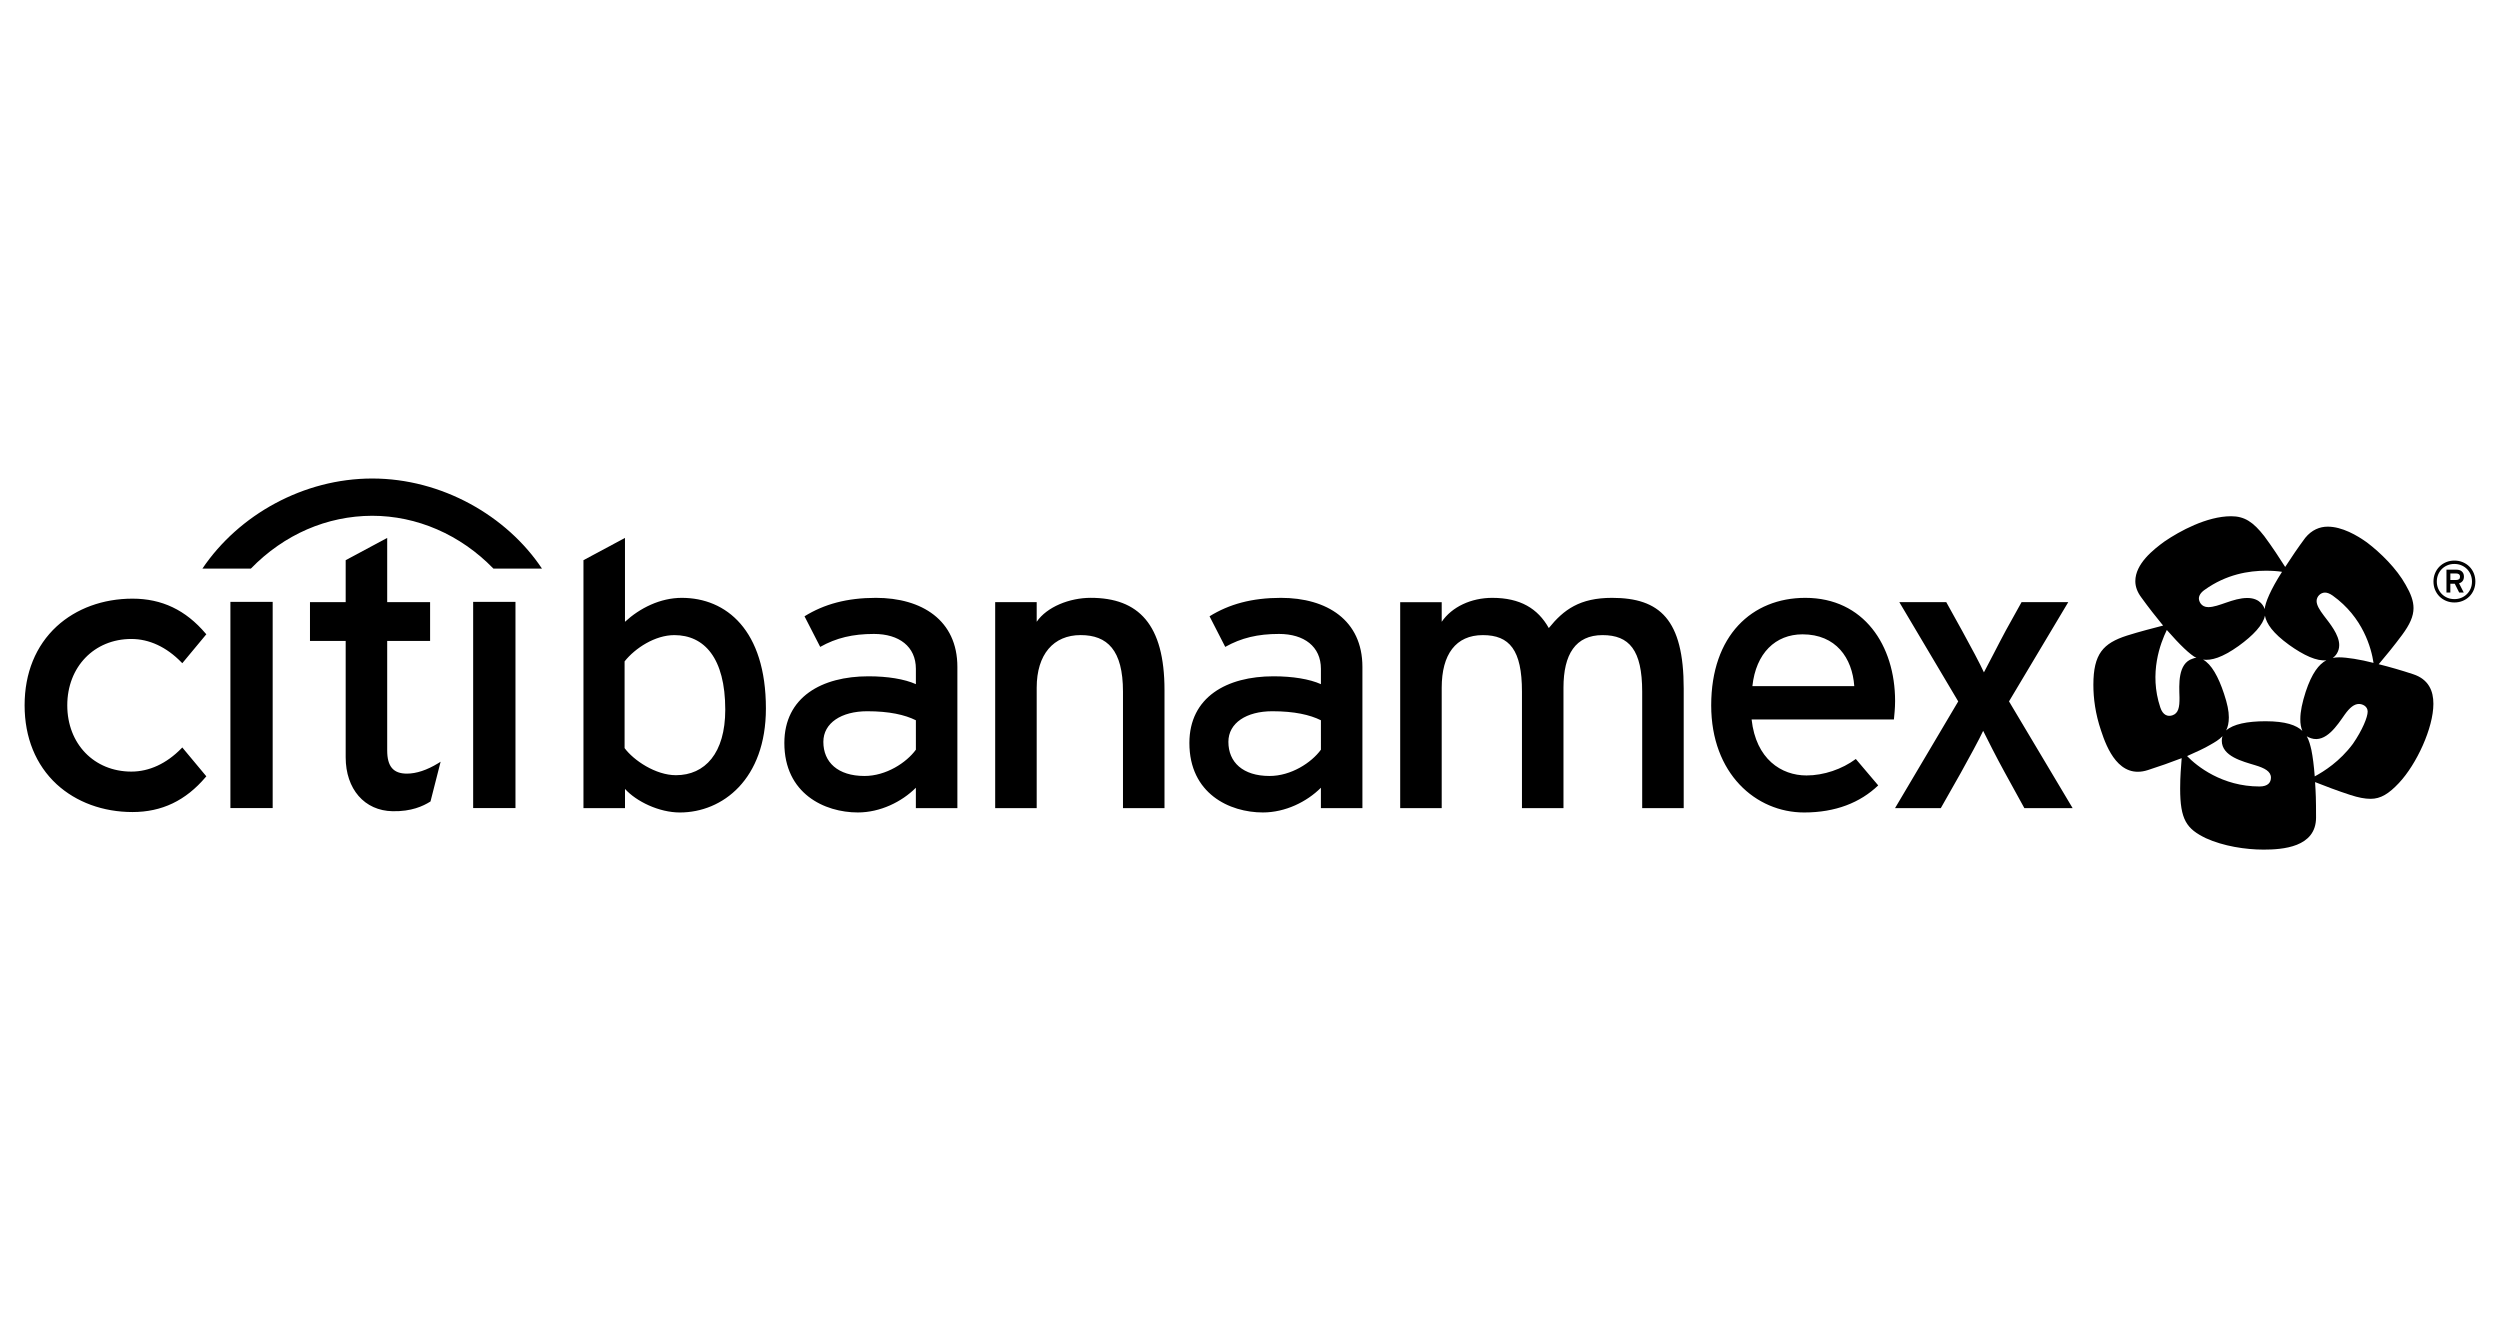 <?xml version="1.0" encoding="utf-8"?>
<!-- Generator: Adobe Illustrator 23.0.4, SVG Export Plug-In . SVG Version: 6.00 Build 0)  -->
<svg version="1.1" id="Layer_1" xmlns="http://www.w3.org/2000/svg" xmlns:xlink="http://www.w3.org/1999/xlink" x="0px" y="0px"
	 viewBox="0 0 1152 612" style="enable-background:new 0 0 1152 612;" xml:space="preserve">
<g>
	<g>
		<path d="M1111.91,310.65c-5.19-1.71-10.69-3.32-15.8-4.58c2.73-3.17,7.34-8.84,10.77-13.48c3.57-4.83,5.27-8.59,5.27-12.39
			c0-3.24-1.23-6.6-3.61-10.7c-4.17-7.52-11.56-14.77-17.83-19.53c-4.56-3.27-11.47-7.29-18.1-7.29c-3.71,0-7.36,1.5-10.34,5.14
			c-3.26,4.39-6.45,9.06-9.25,13.43c-2.25-3.55-6.2-9.6-9.67-14.23c-5.08-6.51-9.09-9.14-15.23-9.14
			c-11.28,0-23.82,6.95-30.56,11.52c-5.42,3.91-13.6,10.43-13.6,18.4c0,2.4,0.83,4.95,2.81,7.56c3.21,4.46,6.71,8.92,9.99,12.9
			c-4.06,1.06-11.14,2.86-16.68,4.63c-10.92,3.53-15.45,8.37-15.45,22.68c0,6.15,0.89,13.29,3.53,21.07
			c2.68,8.25,8.41,22.53,21.64,18.19c5.23-1.67,10.58-3.57,15.52-5.47c-0.3,4.19-0.7,8.25-0.7,14c0,14.35,2.91,18.56,11.9,22.9
			c7.99,3.64,18.18,5.24,26.51,5.24c8.72,0,24.21-1.03,24.21-14.79c0-8.62-0.12-11.15-0.45-16.32c3.87,1.54,10.71,4.15,16.28,5.94
			c3.65,1.18,6.61,1.77,9.31,1.77c4.66,0,8.38-2.33,13.05-7.29c8.19-8.72,15.88-25.44,15.88-36.48
			C1121.33,318.46,1119.18,313.01,1111.91,310.65z M1015.91,271.79c10.01-7.2,20.43-8.8,28.21-8.8c3,0,5.58,0.2,7.44,0.51
			c-5.25,8.19-7.79,14.29-7.98,17.17c-0.23-0.67-1.74-5.12-8-5.12c-6.67,0-13.15,4.22-18,4.22c-3.36,0-4.33-2.77-4.33-3.99
			C1013.26,274.6,1013.93,273.16,1015.91,271.79z M1004.31,321.38c0.07,4.58-0.5,7.34-3.33,8.26c-2.05,0.66-4.35-0.03-5.52-3.67
			c-5.3-15.81,0.08-29.64,3.01-35.68c6.03,6.88,10.79,11.47,13.66,12.89c-0.54-0.06-1.06,0.01-1.74,0.33
			C1003.44,305.69,1004.15,315.51,1004.31,321.38z M1041.21,362.41c-17.27,0-28.91-9.36-33.4-14.01c4.14-1.85,8.05-3.6,10.78-5.25
			c1.93-1.09,3.94-2.24,5.54-3.92c-0.22,0.59-0.33,1.32-0.33,2.08c0,7.2,9.62,9.55,15.3,11.28c4.49,1.34,7.35,2.87,7.35,5.75
			C1046.44,360.5,1045.13,362.41,1041.21,362.41z M1060.92,336.79c-2.72-2.62-7.66-4.44-16.97-4.44c-8.36,0-14.9,1.32-18.14,4.24
			c0.77-1.56,1.24-3.49,1.24-6.03c0-2.93-0.68-6.26-2.22-10.87c-2.6-7.9-5.85-13.67-9.66-15.74c3.77,0.51,8.8-0.88,16.38-6.29
			c6.75-4.88,11.31-9.74,12.13-13.97c0.71,3.73,3.64,8.03,11.12,13.46c6.81,4.88,12.84,7.62,17.19,7.09
			c-3.42,1.82-6.67,5.89-9.54,14.57c-1.58,4.94-2.46,9-2.46,12.52C1059.95,333.46,1060.29,335.29,1060.92,336.79z M1084.23,342.74
			c-6.03,8.14-13.38,12.74-17.6,15.02c-0.36-4.78-0.9-9.04-1.54-12.18c-0.5-2.13-1.03-4.35-2.15-6.35c0.49,0.4,1.21,0.68,1.98,0.96
			c6.89,2.25,12.15-6.09,15.55-10.93c2.28-3.18,4.33-4.87,6.55-4.87c1.58,0,4,1.03,4,3.52
			C1091.02,330.45,1088.6,336.4,1084.23,342.74z M1077.85,302.9c-0.99,0-1.94,0.07-2.9,0.28c1.12-0.78,2.96-2.78,2.96-5.91
			c0-4.84-4.41-10.07-7.12-13.65c-1.97-2.61-3.3-4.78-3.3-6.67c0-2.04,1.79-3.89,3.85-3.89c1.05,0,2.2,0.43,3.58,1.4
			c13.98,10,17.82,24.3,18.8,31C1087.57,303.87,1081.35,302.9,1077.85,302.9z"/>
		<path d="M1140.65,267.97c0,1.37-0.24,2.65-0.73,3.82c-0.49,1.18-1.17,2.2-2.03,3.06c-0.86,0.86-1.88,1.54-3.06,2.03
			c-1.18,0.49-2.46,0.74-3.83,0.74c-1.38,0-2.65-0.25-3.83-0.74c-1.17-0.49-2.2-1.17-3.06-2.03c-0.86-0.86-1.54-1.89-2.03-3.06
			c-0.49-1.17-0.73-2.45-0.73-3.82c0-1.38,0.24-2.65,0.73-3.83s1.17-2.2,2.03-3.06c0.87-0.86,1.89-1.54,3.06-2.03
			c1.17-0.49,2.45-0.74,3.83-0.74c1.37,0,2.64,0.25,3.83,0.74c1.17,0.49,2.2,1.17,3.06,2.03c0.87,0.86,1.54,1.89,2.03,3.06
			C1140.4,265.33,1140.65,266.6,1140.65,267.97z M1139.09,267.97c0-1.14-0.21-2.21-0.61-3.2c-0.41-0.99-0.99-1.85-1.72-2.58
			c-0.73-0.73-1.59-1.3-2.58-1.71c-0.99-0.41-2.05-0.61-3.19-0.61c-1.17,0-2.23,0.2-3.21,0.61c-0.99,0.41-1.84,0.98-2.57,1.71
			s-1.3,1.59-1.71,2.58s-0.62,2.06-0.62,3.2c0,1.16,0.21,2.23,0.62,3.21c0.41,0.98,0.98,1.84,1.71,2.57s1.59,1.3,2.57,1.71
			c0.98,0.41,2.04,0.61,3.21,0.61c1.14,0,2.2-0.2,3.19-0.61c0.99-0.41,1.85-0.98,2.58-1.71c0.73-0.73,1.31-1.59,1.72-2.57
			C1138.89,270.2,1139.09,269.13,1139.09,267.97z M1135.38,265.7c0,0.84-0.21,1.51-0.61,2.03c-0.41,0.52-0.96,0.87-1.63,1.07
			l2.16,4.25h-2.1l-2.05-4.07h-2.03v4.07h-1.79v-10.54h4.61c0.47,0,0.91,0.06,1.33,0.18c0.41,0.13,0.78,0.32,1.09,0.58
			c0.3,0.26,0.56,0.59,0.74,0.99C1135.29,264.67,1135.38,265.15,1135.38,265.7z M1133.58,265.75c0-0.5-0.16-0.87-0.47-1.12
			c-0.32-0.25-0.73-0.37-1.21-0.37h-2.78v2.99h2.78c0.48,0,0.89-0.12,1.21-0.36C1133.42,266.65,1133.58,266.27,1133.58,265.75z"/>
	</g>
	<path d="M249.74,262.01h-22.37c-15.3-15.77-35.39-24.34-55.86-24.34c-20.83,0.05-40.57,8.57-55.91,24.34H93.27
		c16.74-24.86,46.7-41.51,78.23-41.51C203.51,220.49,233.52,237.65,249.74,262.01z"/>
	<path d="M314.18,275.49c-9.94,0-19.32,4.7-26.19,11.03v-38.65l-19.13,10.26v114.27H288v-8.86c5.24,5.79,15.7,10.85,25.28,10.85
		c19.71,0,39.65-15.37,39.65-47.91C352.93,290.31,334.61,275.49,314.18,275.49z M311.47,357.21c-9.4,0-19.5-6.87-23.66-12.48v-39.96
		c4.88-6.15,14.07-12.11,22.93-12.11c13.74,0,23.46,10.49,23.46,34.35C334.21,347.08,324.85,357.21,311.47,357.21z M536.6,317.97
		v54.42h-19.13v-53.7c0-19.17-7.23-26.04-19.53-26.04c-12.47,0-20.23,8.86-20.23,24.23v55.51h-19.13v-94.92h19.13v9.04
		c4.7-6.87,15.14-11.03,24.9-11.03C524.67,275.49,536.6,287.74,536.6,317.97z M403.62,275.49c-13.38,0-23.86,2.89-32.9,8.5
		l7.23,14.1c7.41-4.16,15.01-5.97,24.77-5.97c11.57,0,19.32,5.79,19.32,16.09v7.05c-5.24-2.35-13-3.62-21.86-3.62
		c-21.52,0-38.75,9.58-38.75,30.74c0,23.32,18.5,32,33.86,32c10.31,0,20.24-4.88,26.74-11.39v9.4h19.13v-65.09
		C441.17,285.79,424.78,275.49,403.62,275.49z M422.04,345.46c-4.34,5.97-13.73,12.11-23.67,12.11c-12.29,0-18.97-6.33-18.97-15.73
		c0-8.68,8.3-14.1,20.24-14.1c10.12,0,17.34,1.63,22.4,4.16V345.46z M590.26,275.49c-13.38,0-23.86,2.89-32.9,8.5l7.23,14.1
		c7.41-4.16,15.01-5.97,24.77-5.97c11.57,0,19.32,5.79,19.32,16.09v7.05c-5.24-2.35-13-3.62-21.86-3.62
		c-21.52,0-38.75,9.58-38.75,30.74c0,23.32,18.5,32,33.86,32c10.31,0,20.24-4.88,26.74-11.39v9.4h19.13v-65.09
		C627.81,285.79,611.42,275.49,590.26,275.49z M608.68,345.46c-4.34,5.97-13.73,12.11-23.67,12.11c-12.29,0-18.97-6.33-18.97-15.73
		c0-8.68,8.3-14.1,20.24-14.1c10.12,0,17.34,1.63,22.4,4.16V345.46z M775.85,317.27v55.13h-19.13v-53.7
		c0-19.17-5.97-26.04-18.26-26.04c-12.47,0-18.01,8.86-18.01,24.23v55.51h-19.13v-53.7c0-19.17-5.71-26.04-18.01-26.04
		c-12.47,0-18.97,8.86-18.97,24.23v55.51h-19.13v-94.92h19.13v9.04c4.7-6.87,13.54-11.03,23.31-11.03
		c12.84,0,20.97,4.88,26.04,13.92c6.87-8.5,14.28-13.92,29.11-13.92C764.86,275.49,775.85,285.45,775.85,317.27z M873.26,323.04
		c0-25.67-14.43-47.55-41.37-47.55c-24.59,0-43.37,17.36-43.37,49.54c0,31.46,20.59,49.36,42.82,49.36
		c14.46,0,25.83-4.52,34.14-12.48l-10.32-12.17c-6.33,4.7-14.78,7.59-22.74,7.59c-11.57,0-23.29-7.53-25.28-25.79h65.57
		C872.89,329.55,873.26,326.47,873.26,323.04z M807.5,316.17c1.63-15.19,10.64-23.87,23.11-23.87c15.37,0,22.93,10.85,23.84,23.87
		H807.5z M955.07,372.39h-22.24l-9.04-16.45c-3.8-6.87-8.14-15.55-9.95-19.17c-1.63,3.62-6.69,12.84-10.3,19.35l-9.22,16.27h-21.09
		l29.12-49.18l-27.14-45.74h21.63l7.41,13.38c3.8,6.87,8.32,15.37,9.94,18.98c1.99-3.62,6.51-12.66,10.12-19.35l7.23-13.02h21.52
		l-27.31,45.74L955.07,372.39z M31,325.01c0,17.77,12.4,30.54,29.52,30.54c8.24,0,16.2-3.68,23.06-10.68l0.41-0.45l11.09,13.31
		l-0.31,0.35c-9.2,10.85-20.2,16.11-33.71,16.11c-13.56,0-25.92-4.53-34.93-12.79c-9.65-8.93-14.79-21.53-14.79-36.39
		c0-14.9,5.15-27.47,14.79-36.38c9-8.26,21.37-12.77,34.93-12.77c13.51,0,24.51,5.22,33.71,16.08l0.31,0.33L84,305.61l-0.41-0.42
		c-6.86-7.05-14.83-10.75-23.06-10.75C43.41,294.43,31,307.32,31,325.01z M106.17,277.35h19.48v84.76v10.25h-19.48V277.35z
		 M201.93,351.7l1.11-0.71l-4.67,18.33l-0.21,0.13c-3.18,1.96-8.51,4.54-17.24,4.36c-12.96-0.21-21.63-10.21-21.63-24.84v-53.63
		h-16.45v-17.87h16.45v-19.34l19.13-10.26v29.6h19.77v17.87h-19.77v50.44c0,7.39,2.78,10.71,9.1,10.71
		C191.87,356.48,196.73,354.87,201.93,351.7z M218.03,277.35h19.5v82.56v12.45h-19.5V277.35z"/>
</g>
</svg>
